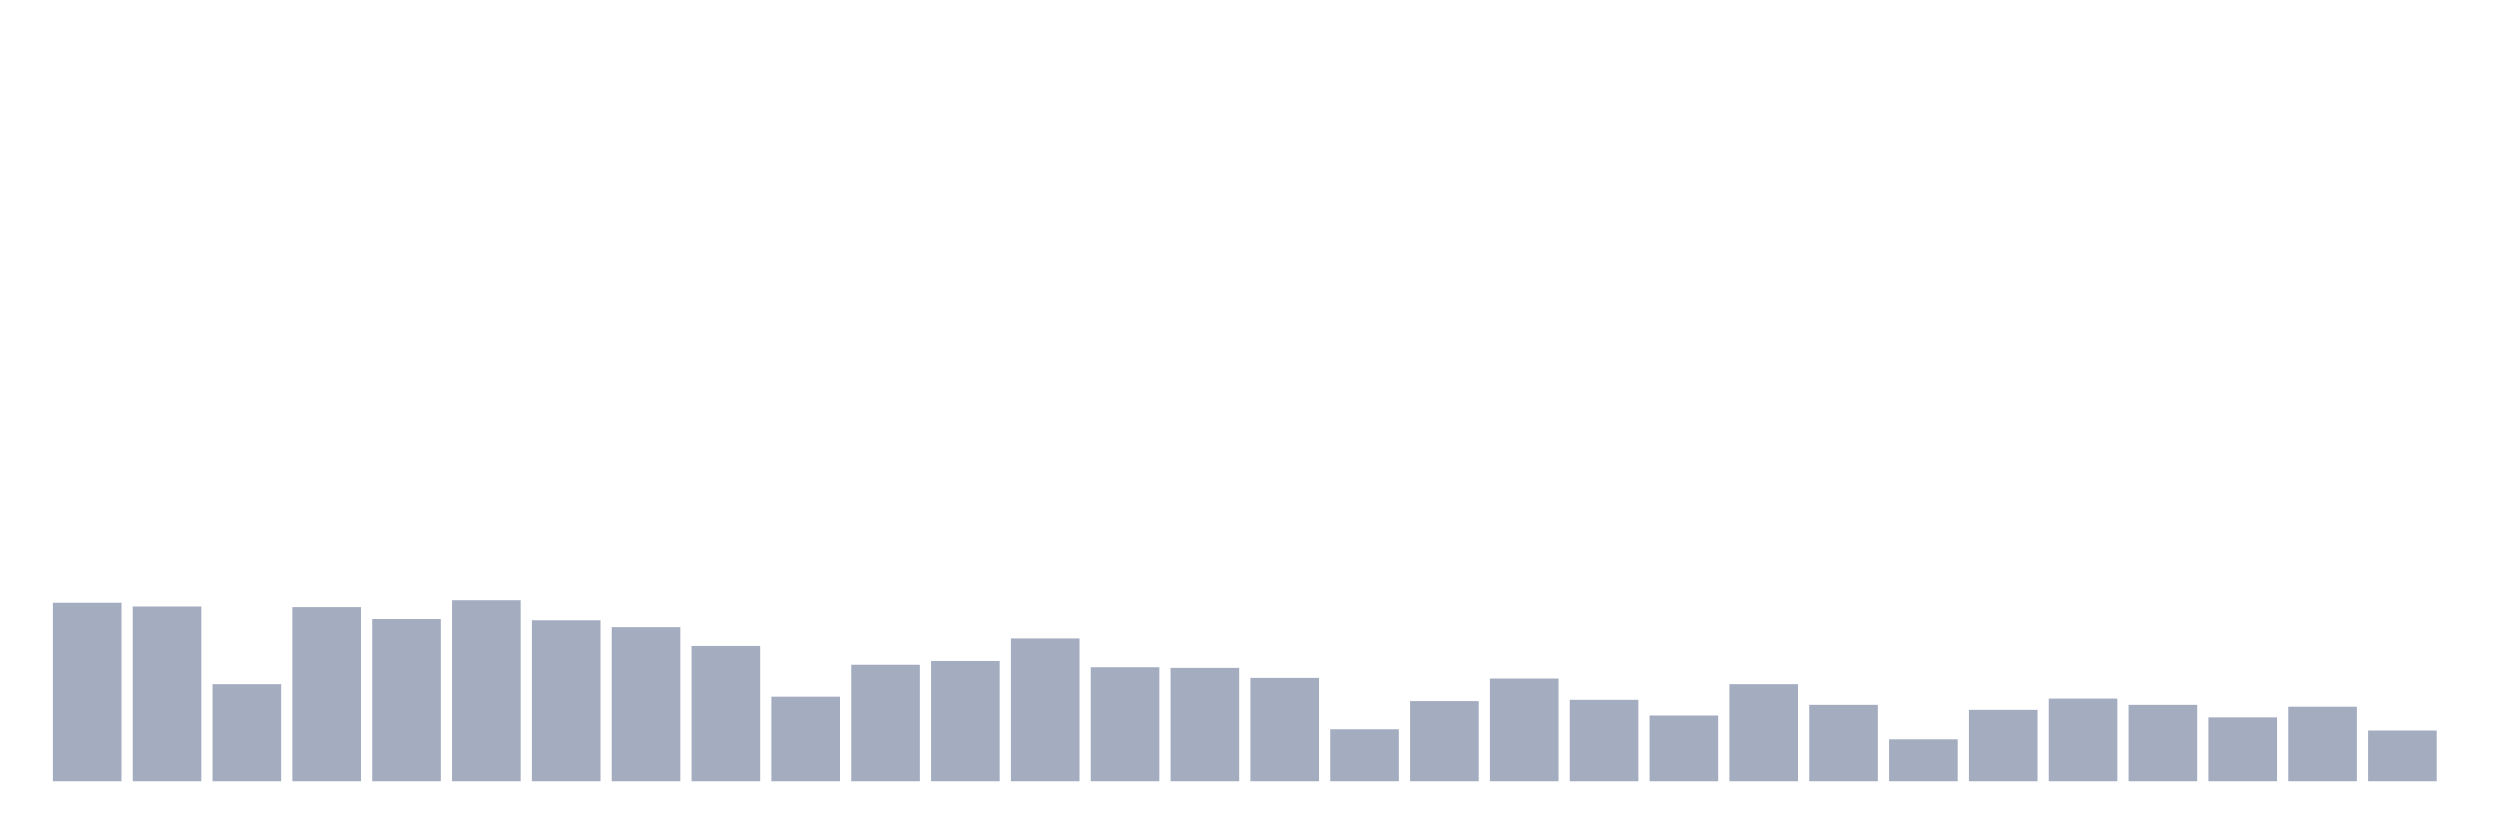 <svg xmlns="http://www.w3.org/2000/svg" viewBox="0 0 480 160"><g transform="translate(10,10)"><rect class="bar" x="0.153" width="13.175" y="105.722" height="34.278" fill="rgb(164,173,192)"></rect><rect class="bar" x="15.482" width="13.175" y="106.443" height="33.557" fill="rgb(164,173,192)"></rect><rect class="bar" x="30.81" width="13.175" y="121.357" height="18.643" fill="rgb(164,173,192)"></rect><rect class="bar" x="46.138" width="13.175" y="106.564" height="33.436" fill="rgb(164,173,192)"></rect><rect class="bar" x="61.466" width="13.175" y="108.849" height="31.151" fill="rgb(164,173,192)"></rect><rect class="bar" x="76.794" width="13.175" y="105.241" height="34.759" fill="rgb(164,173,192)"></rect><rect class="bar" x="92.123" width="13.175" y="109.089" height="30.911" fill="rgb(164,173,192)"></rect><rect class="bar" x="107.451" width="13.175" y="110.412" height="29.588" fill="rgb(164,173,192)"></rect><rect class="bar" x="122.779" width="13.175" y="114.021" height="25.979" fill="rgb(164,173,192)"></rect><rect class="bar" x="138.107" width="13.175" y="123.763" height="16.237" fill="rgb(164,173,192)"></rect><rect class="bar" x="153.436" width="13.175" y="117.629" height="22.371" fill="rgb(164,173,192)"></rect><rect class="bar" x="168.764" width="13.175" y="116.907" height="23.093" fill="rgb(164,173,192)"></rect><rect class="bar" x="184.092" width="13.175" y="112.577" height="27.423" fill="rgb(164,173,192)"></rect><rect class="bar" x="199.42" width="13.175" y="118.11" height="21.89" fill="rgb(164,173,192)"></rect><rect class="bar" x="214.748" width="13.175" y="118.23" height="21.77" fill="rgb(164,173,192)"></rect><rect class="bar" x="230.077" width="13.175" y="120.155" height="19.845" fill="rgb(164,173,192)"></rect><rect class="bar" x="245.405" width="13.175" y="130.017" height="9.983" fill="rgb(164,173,192)"></rect><rect class="bar" x="260.733" width="13.175" y="124.605" height="15.395" fill="rgb(164,173,192)"></rect><rect class="bar" x="276.061" width="13.175" y="120.275" height="19.725" fill="rgb(164,173,192)"></rect><rect class="bar" x="291.39" width="13.175" y="124.364" height="15.636" fill="rgb(164,173,192)"></rect><rect class="bar" x="306.718" width="13.175" y="127.371" height="12.629" fill="rgb(164,173,192)"></rect><rect class="bar" x="322.046" width="13.175" y="121.357" height="18.643" fill="rgb(164,173,192)"></rect><rect class="bar" x="337.374" width="13.175" y="125.326" height="14.674" fill="rgb(164,173,192)"></rect><rect class="bar" x="352.702" width="13.175" y="131.942" height="8.058" fill="rgb(164,173,192)"></rect><rect class="bar" x="368.031" width="13.175" y="126.289" height="13.711" fill="rgb(164,173,192)"></rect><rect class="bar" x="383.359" width="13.175" y="124.124" height="15.876" fill="rgb(164,173,192)"></rect><rect class="bar" x="398.687" width="13.175" y="125.326" height="14.674" fill="rgb(164,173,192)"></rect><rect class="bar" x="414.015" width="13.175" y="127.732" height="12.268" fill="rgb(164,173,192)"></rect><rect class="bar" x="429.344" width="13.175" y="125.687" height="14.313" fill="rgb(164,173,192)"></rect><rect class="bar" x="444.672" width="13.175" y="130.258" height="9.742" fill="rgb(164,173,192)"></rect></g></svg>